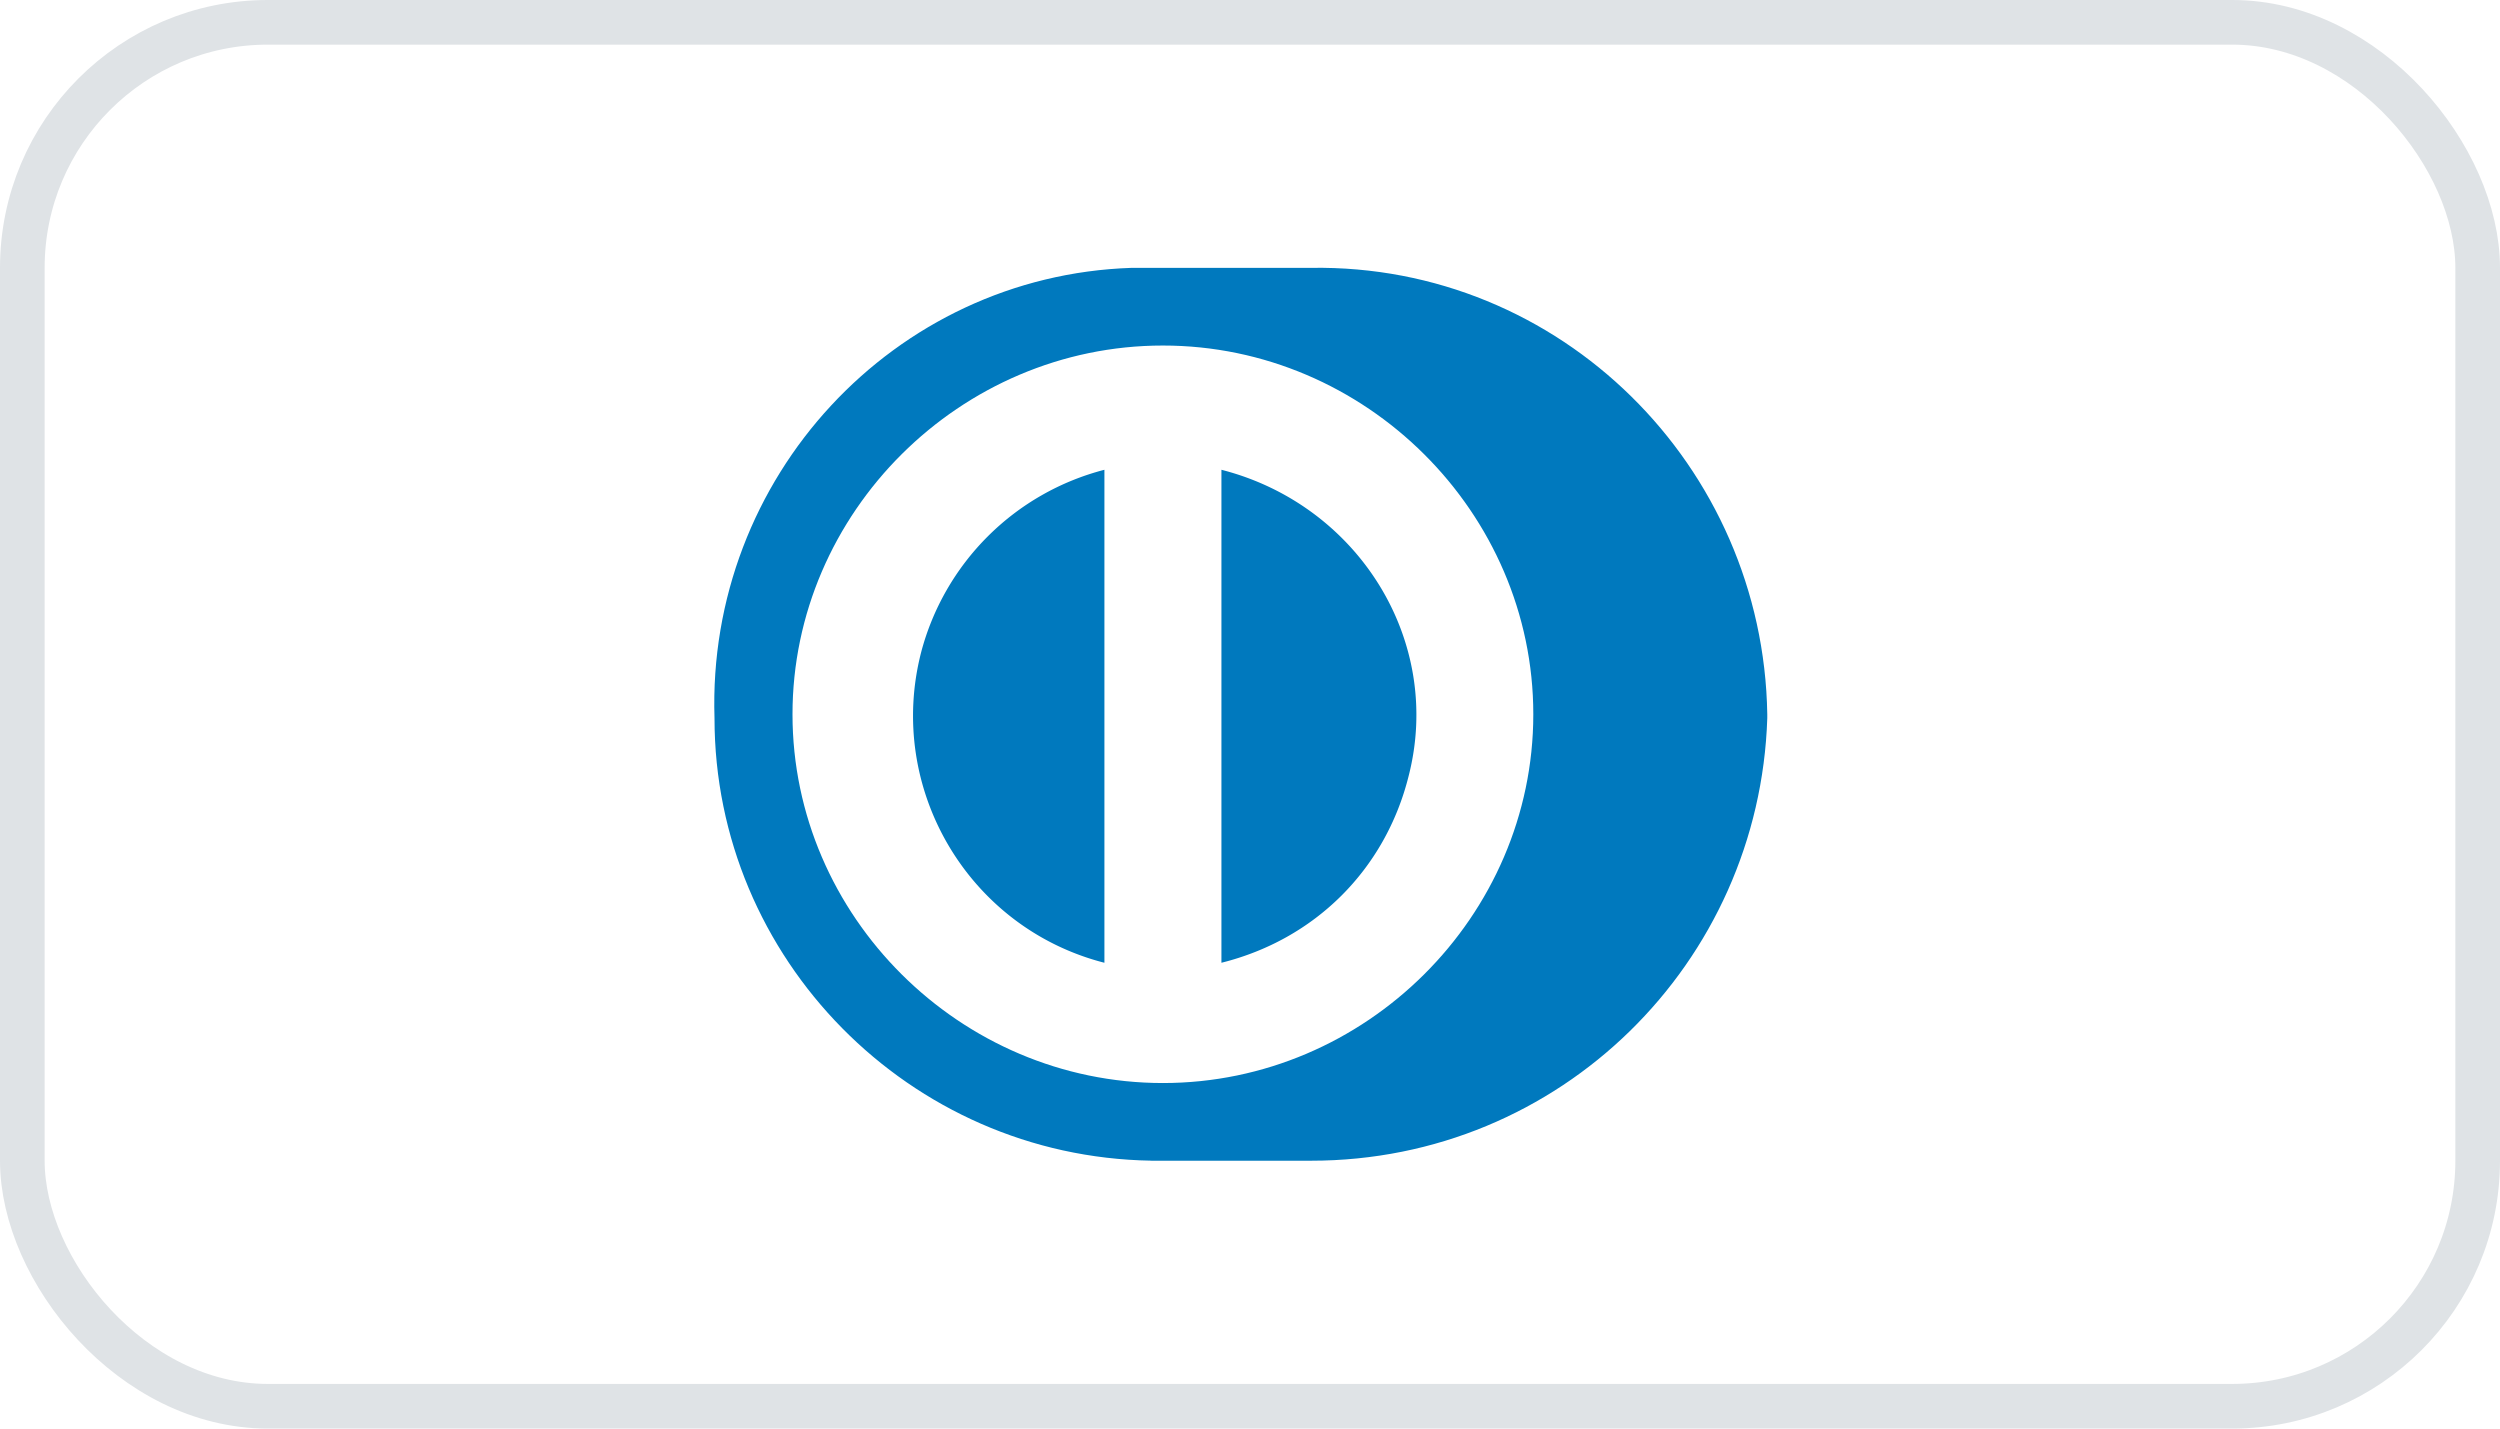 <!-- https://feathericons.com/?search=card-diners-club -->
<svg xmlns="http://www.w3.org/2000/svg" viewBox="0 0 56 32" width="56" height="32" fill="none">
  <path d="M27.36 21.566V10.523c3.056.782 4.977 3.825 4.191 6.869-.524 2.087-2.096 3.652-4.192 4.174ZM20.634 14.61c-.786 3.043 1.048 6.173 4.105 6.956V10.523a5.73 5.73 0 0 0-4.105 4.086Z" fill="#0079BE" />
  <path clip-rule="evenodd" d="M25.787 26h3.58c5.59 0 10.044-4.434 10.22-9.912V16c-.088-5.565-4.63-10.087-10.22-10H25.35c-5.327.174-9.52 4.696-9.345 10.087 0 5.39 4.367 9.825 9.782 9.912Zm-8.035-10c0-4.52 3.756-8.26 8.297-8.26 4.542 0 8.297 3.74 8.297 8.26 0 4.522-3.755 8.26-8.297 8.26-4.541 0-8.297-3.738-8.297-8.26Z" fill="#0079BE" fill-rule="evenodd" />
  <rect height="31" rx="5.5" stroke="#DFE3E6" width="55" x=".5" y=".5" />
</svg>
